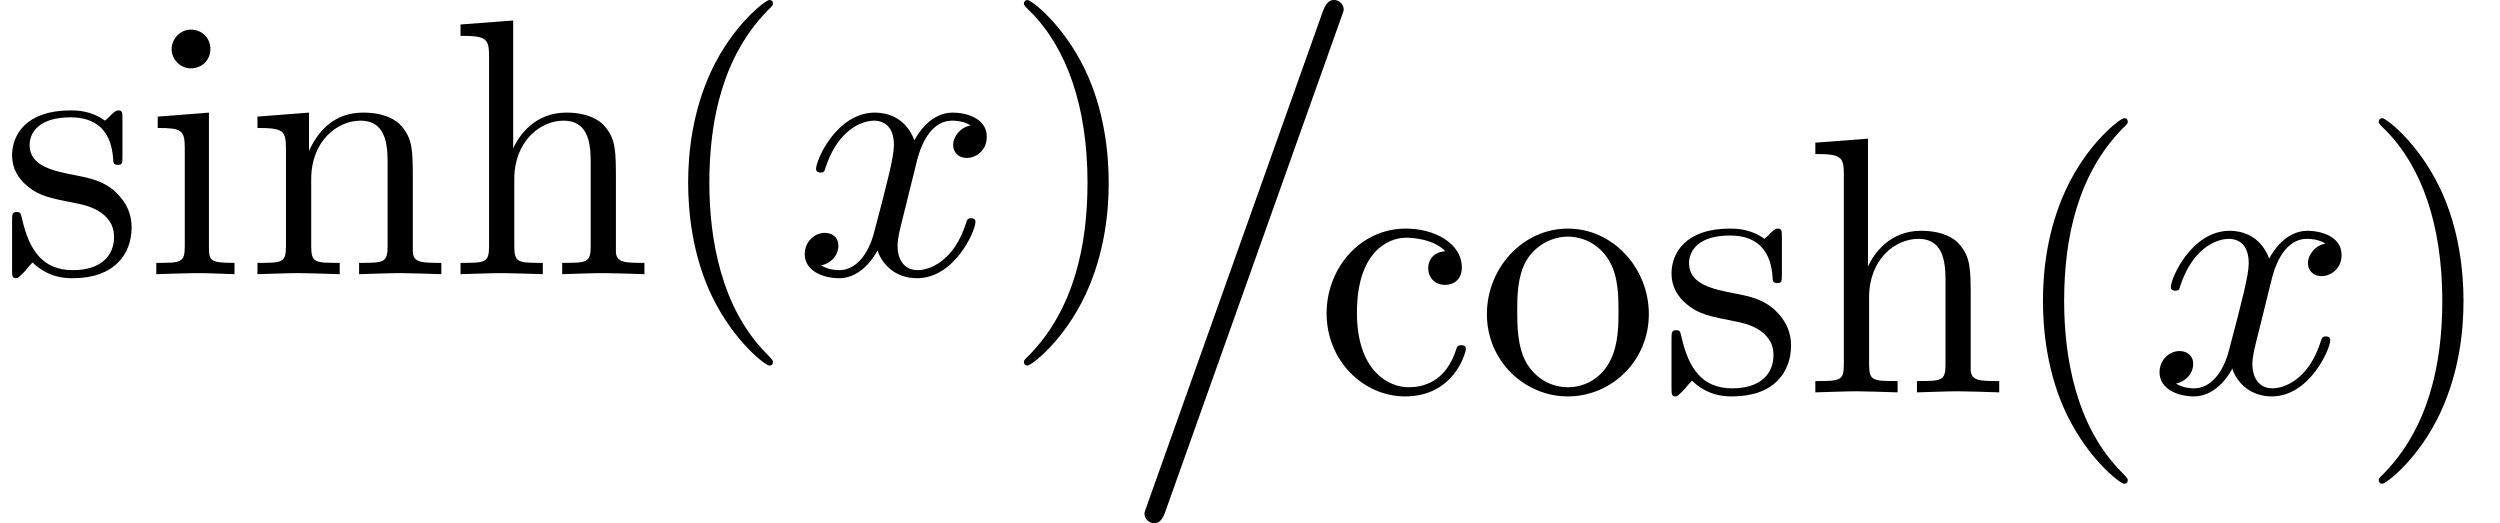 <?xml version='1.0' encoding='UTF-8'?>
<!-- This file was generated by dvisvgm 2.1.3 -->
<svg height='15.94pt' version='1.1' viewBox='56.413 53.798 76.172 15.94' width='76.172pt' xmlns='http://www.w3.org/2000/svg' xmlns:xlink='http://www.w3.org/1999/xlink'>
<defs>
<path d='M3.72 -3.364C3.787 -3.654 4.043 -4.678 4.823 -4.678C4.879 -4.678 5.146 -4.678 5.38 -4.533C5.068 -4.478 4.845 -4.199 4.845 -3.932C4.845 -3.754 4.968 -3.542 5.269 -3.542C5.514 -3.542 5.87 -3.743 5.87 -4.188C5.87 -4.767 5.213 -4.923 4.834 -4.923C4.188 -4.923 3.798 -4.333 3.665 -4.077C3.386 -4.812 2.785 -4.923 2.462 -4.923C1.303 -4.923 0.668 -3.486 0.668 -3.208C0.668 -3.097 0.78 -3.097 0.802 -3.097C0.891 -3.097 0.925 -3.119 0.947 -3.219C1.326 -4.4 2.061 -4.678 2.439 -4.678C2.651 -4.678 3.041 -4.578 3.041 -3.932C3.041 -3.587 2.852 -2.84 2.439 -1.281C2.261 -0.59 1.871 -0.123 1.381 -0.123C1.314 -0.123 1.058 -0.123 0.824 -0.267C1.103 -0.323 1.348 -0.557 1.348 -0.869C1.348 -1.17 1.103 -1.259 0.936 -1.259C0.601 -1.259 0.323 -0.969 0.323 -0.613C0.323 -0.1 0.88 0.123 1.37 0.123C2.105 0.123 2.506 -0.657 2.54 -0.724C2.673 -0.312 3.074 0.123 3.743 0.123C4.89 0.123 5.525 -1.314 5.525 -1.593C5.525 -1.704 5.425 -1.704 5.391 -1.704C5.291 -1.704 5.269 -1.66 5.246 -1.582C4.879 -0.39 4.121 -0.123 3.765 -0.123C3.33 -0.123 3.152 -0.479 3.152 -0.858C3.152 -1.103 3.219 -1.348 3.342 -1.838L3.72 -3.364Z' id='g0-120'/>
<path d='M3.687 2.673C3.687 2.64 3.687 2.618 3.498 2.428C2.105 1.025 1.749 -1.08 1.749 -2.785C1.749 -4.723 2.172 -6.661 3.542 -8.053C3.687 -8.187 3.687 -8.209 3.687 -8.243C3.687 -8.321 3.642 -8.354 3.576 -8.354C3.464 -8.354 2.462 -7.597 1.804 -6.182C1.236 -4.957 1.103 -3.72 1.103 -2.785C1.103 -1.916 1.225 -0.568 1.838 0.691C2.506 2.061 3.464 2.785 3.576 2.785C3.642 2.785 3.687 2.751 3.687 2.673Z' id='g1-40'/>
<path d='M3.219 -2.785C3.219 -3.654 3.097 -5.001 2.484 -6.26C1.816 -7.63 0.858 -8.354 0.746 -8.354C0.679 -8.354 0.635 -8.309 0.635 -8.243C0.635 -8.209 0.635 -8.187 0.847 -7.986C1.938 -6.884 2.573 -5.113 2.573 -2.785C2.573 -0.88 2.161 1.08 0.78 2.484C0.635 2.618 0.635 2.64 0.635 2.673C0.635 2.74 0.679 2.785 0.746 2.785C0.858 2.785 1.86 2.027 2.517 0.613C3.085 -0.613 3.219 -1.849 3.219 -2.785Z' id='g1-41'/>
<path d='M1.303 -2.428C1.303 -4.244 2.217 -4.712 2.807 -4.712C2.907 -4.712 3.609 -4.701 3.999 -4.3C3.542 -4.266 3.475 -3.932 3.475 -3.787C3.475 -3.498 3.676 -3.275 3.988 -3.275C4.277 -3.275 4.5 -3.464 4.5 -3.798C4.5 -4.556 3.654 -4.99 2.796 -4.99C1.403 -4.99 0.379 -3.787 0.379 -2.406C0.379 -0.98 1.481 0.123 2.774 0.123C4.266 0.123 4.623 -1.214 4.623 -1.326S4.511 -1.437 4.478 -1.437C4.378 -1.437 4.355 -1.392 4.333 -1.326C4.01 -0.29 3.286 -0.156 2.874 -0.156C2.283 -0.156 1.303 -0.635 1.303 -2.428Z' id='g1-99'/>
<path d='M1.225 -0.847C1.225 -0.345 1.103 -0.345 0.356 -0.345V0C0.746 -0.011 1.314 -0.033 1.615 -0.033C1.905 -0.033 2.484 -0.011 2.863 0V-0.345C2.116 -0.345 1.994 -0.345 1.994 -0.847V-2.896C1.994 -4.054 2.785 -4.678 3.498 -4.678C4.199 -4.678 4.322 -4.077 4.322 -3.442V-0.847C4.322 -0.345 4.199 -0.345 3.453 -0.345V0C3.843 -0.011 4.411 -0.033 4.712 -0.033C5.001 -0.033 5.58 -0.011 5.959 0V-0.345C5.38 -0.345 5.102 -0.345 5.09 -0.679V-2.807C5.09 -3.765 5.09 -4.11 4.745 -4.511C4.589 -4.701 4.222 -4.923 3.576 -4.923C2.64 -4.923 2.15 -4.255 1.96 -3.832V-7.73L0.356 -7.608V-7.262C1.136 -7.262 1.225 -7.184 1.225 -6.639V-0.847Z' id='g1-104'/>
<path d='M1.972 -4.923L0.412 -4.801V-4.455C1.136 -4.455 1.236 -4.389 1.236 -3.843V-0.847C1.236 -0.345 1.114 -0.345 0.368 -0.345V0C0.724 -0.011 1.326 -0.033 1.593 -0.033C1.983 -0.033 2.373 -0.011 2.751 0V-0.345C2.016 -0.345 1.972 -0.401 1.972 -0.835V-4.923ZM2.016 -6.861C2.016 -7.218 1.738 -7.452 1.426 -7.452C1.08 -7.452 0.835 -7.151 0.835 -6.861C0.835 -6.561 1.08 -6.271 1.426 -6.271C1.738 -6.271 2.016 -6.505 2.016 -6.861Z' id='g1-105'/>
<path d='M1.225 -3.832V-0.847C1.225 -0.345 1.103 -0.345 0.356 -0.345V0C0.746 -0.011 1.314 -0.033 1.615 -0.033C1.905 -0.033 2.484 -0.011 2.863 0V-0.345C2.116 -0.345 1.994 -0.345 1.994 -0.847V-2.896C1.994 -4.054 2.785 -4.678 3.498 -4.678C4.199 -4.678 4.322 -4.077 4.322 -3.442V-0.847C4.322 -0.345 4.199 -0.345 3.453 -0.345V0C3.843 -0.011 4.411 -0.033 4.712 -0.033C5.001 -0.033 5.58 -0.011 5.959 0V-0.345C5.38 -0.345 5.102 -0.345 5.09 -0.679V-2.807C5.09 -3.765 5.09 -4.11 4.745 -4.511C4.589 -4.701 4.222 -4.923 3.576 -4.923C2.762 -4.923 2.239 -4.444 1.927 -3.754V-4.923L0.356 -4.801V-4.455C1.136 -4.455 1.225 -4.378 1.225 -3.832Z' id='g1-110'/>
<path d='M5.246 -2.384C5.246 -3.809 4.132 -4.99 2.785 -4.99C1.392 -4.99 0.312 -3.776 0.312 -2.384C0.312 -0.947 1.47 0.123 2.774 0.123C4.121 0.123 5.246 -0.969 5.246 -2.384ZM2.785 -0.156C2.306 -0.156 1.816 -0.39 1.515 -0.902C1.236 -1.392 1.236 -2.072 1.236 -2.473C1.236 -2.907 1.236 -3.509 1.504 -3.999C1.804 -4.511 2.328 -4.745 2.774 -4.745C3.264 -4.745 3.743 -4.5 4.032 -4.021S4.322 -2.896 4.322 -2.473C4.322 -2.072 4.322 -1.47 4.077 -0.98C3.832 -0.479 3.342 -0.156 2.785 -0.156Z' id='g1-111'/>
<path d='M2.317 -2.161C2.562 -2.116 3.475 -1.938 3.475 -1.136C3.475 -0.568 3.085 -0.123 2.217 -0.123C1.281 -0.123 0.88 -0.757 0.668 -1.704C0.635 -1.849 0.624 -1.894 0.512 -1.894C0.368 -1.894 0.368 -1.816 0.368 -1.615V-0.145C0.368 0.045 0.368 0.123 0.49 0.123C0.546 0.123 0.557 0.111 0.769 -0.1C0.791 -0.123 0.791 -0.145 0.991 -0.356C1.481 0.111 1.983 0.123 2.217 0.123C3.498 0.123 4.01 -0.624 4.01 -1.426C4.01 -2.016 3.676 -2.35 3.542 -2.484C3.175 -2.84 2.74 -2.929 2.272 -3.019C1.649 -3.141 0.902 -3.286 0.902 -3.932C0.902 -4.322 1.192 -4.779 2.15 -4.779C3.375 -4.779 3.431 -3.776 3.453 -3.431C3.464 -3.33 3.564 -3.33 3.587 -3.33C3.731 -3.33 3.731 -3.386 3.731 -3.598V-4.723C3.731 -4.912 3.731 -4.99 3.609 -4.99C3.553 -4.99 3.531 -4.99 3.386 -4.856C3.353 -4.812 3.241 -4.712 3.197 -4.678C2.774 -4.99 2.317 -4.99 2.15 -4.99C0.791 -4.99 0.368 -4.244 0.368 -3.62C0.368 -3.23 0.546 -2.918 0.847 -2.673C1.203 -2.384 1.515 -2.317 2.317 -2.161Z' id='g1-115'/>
<path d='M6.838 -11.365C6.838 -11.381 6.934 -11.62 6.934 -11.652C6.934 -11.844 6.775 -11.955 6.647 -11.955C6.567 -11.955 6.424 -11.955 6.296 -11.604L0.956 3.395C0.956 3.411 0.861 3.65 0.861 3.682C0.861 3.873 1.02 3.985 1.148 3.985C1.243 3.985 1.387 3.969 1.498 3.634L6.838 -11.365Z' id='g2-61'/>
</defs>
<g id='page1'>
<use x='56.413' xlink:href='#g1-115' y='62.152'/>
<use x='60.807' xlink:href='#g1-105' y='62.152'/>
<use x='63.901' xlink:href='#g1-110' y='62.152'/>
<use x='70.089' xlink:href='#g1-104' y='62.152'/>
<use x='76.277' xlink:href='#g1-40' y='62.152'/>
<use x='80.609' xlink:href='#g0-120' y='62.152'/>
<use x='86.975' xlink:href='#g1-41' y='62.152'/>
<use x='90.421' xlink:href='#g2-61' y='65.753'/>
<use x='96.454' xlink:href='#g1-99' y='65.753'/>
<use x='101.405' xlink:href='#g1-111' y='65.753'/>
<use x='106.974' xlink:href='#g1-115' y='65.753'/>
<use x='111.368' xlink:href='#g1-104' y='65.753'/>
<use x='117.556' xlink:href='#g1-40' y='65.753'/>
<use x='121.888' xlink:href='#g0-120' y='65.753'/>
<use x='128.254' xlink:href='#g1-41' y='65.753'/>
</g>
</svg>